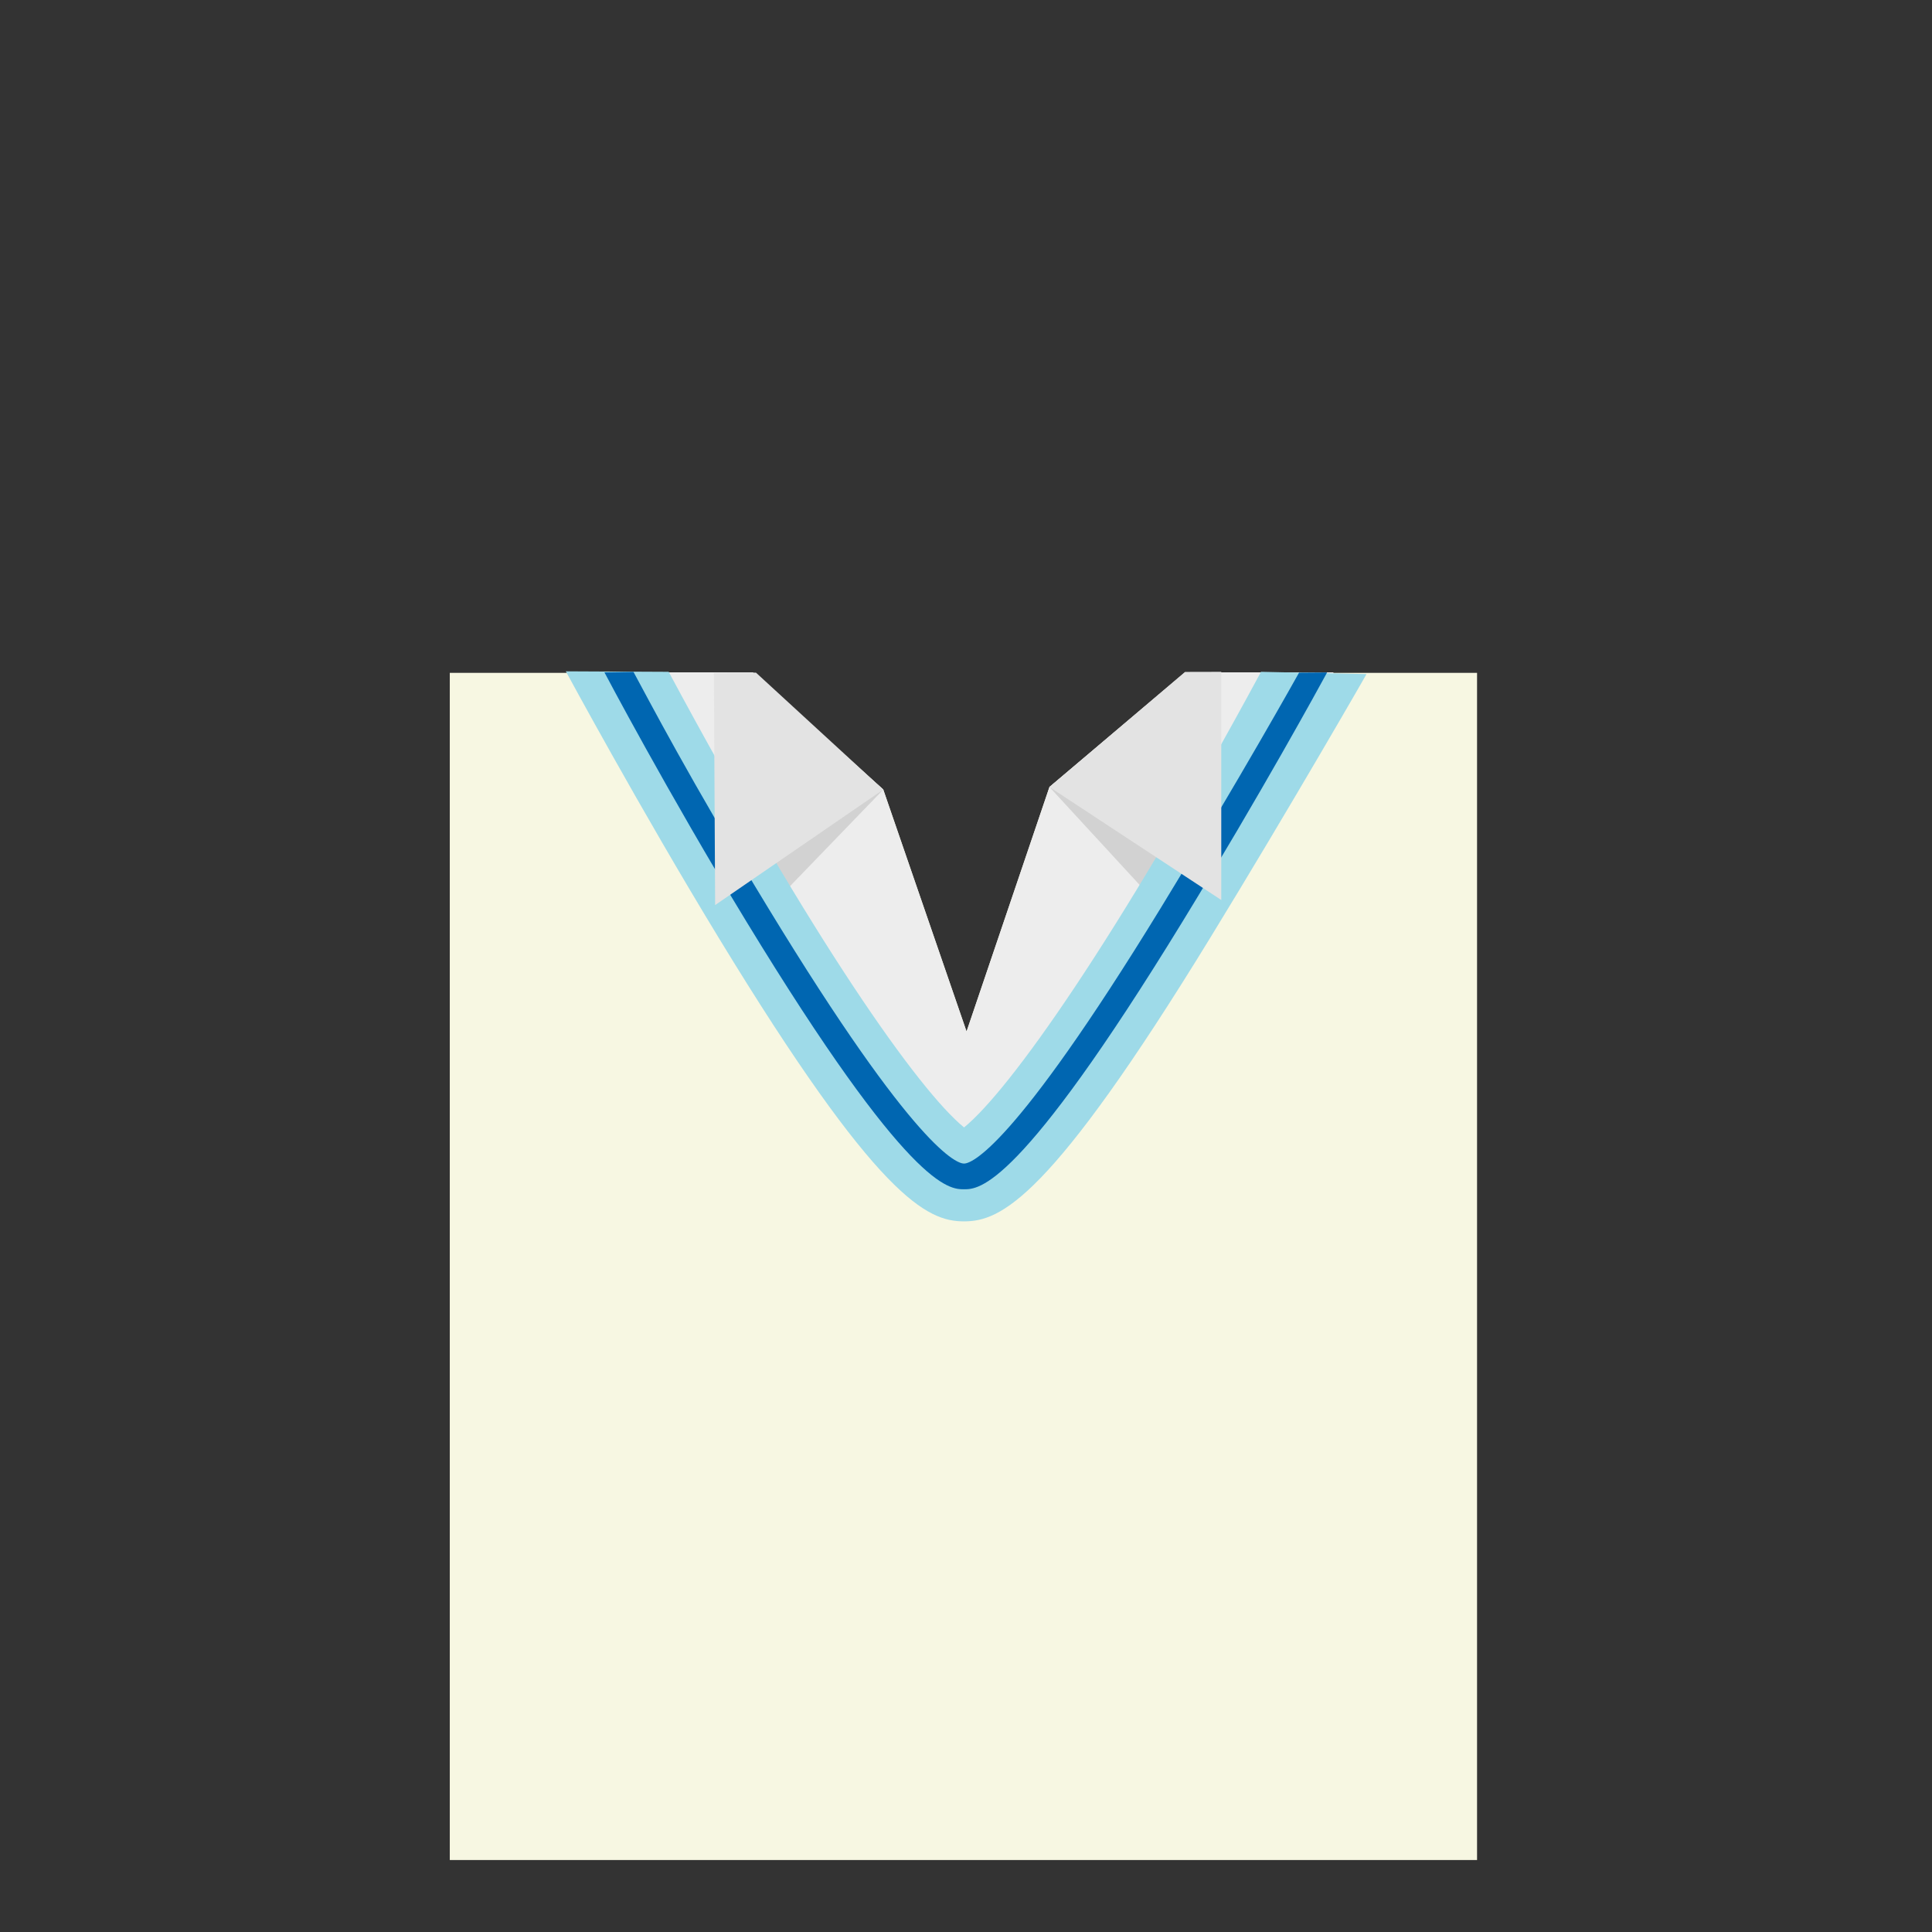 <?xml version="1.0" encoding="utf-8"?>
<!-- Generator: Adobe Illustrator 16.0.1, SVG Export Plug-In . SVG Version: 6.00 Build 0)  -->
<!DOCTYPE svg PUBLIC "-//W3C//DTD SVG 1.1//EN" "http://www.w3.org/Graphics/SVG/1.1/DTD/svg11.dtd">
<svg version="1.1" id="content" xmlns="http://www.w3.org/2000/svg" xmlns:xlink="http://www.w3.org/1999/xlink" x="0px" y="0px"
	 width="500px" height="500px" viewBox="0 0 500 500" enable-background="new 0 0 500 500" xml:space="preserve">
<rect x="0" y="0" width="500" height="500" fill="#333333" stroke="none"/>
<polygon fill="#F7F7E2" points="306.565,174.13 271.597,203.677 250.143,266.953 228.591,204.342 194.955,174.13 116.405,174.13 
	116.405,481.38 382.259,481.38 382.259,174.13 "/>
<polygon fill="#EDEDED" points="306.721,173.998 271.597,203.677 250.143,266.953 228.591,204.342 194.808,173.998 156.421,173.998 
	232.336,301.132 262.907,301.132 345.148,173.998 "/>
<polygon fill="#D2D2D2" points="228.591,204.342 194.801,239.34 184.758,174.452 195.695,175.743 "/>
<polygon fill="#D2D2D2" points="271.597,203.677 304.441,239.34 314.484,174.452 304.714,177.676 "/>
<g>
	<g>
		<g>
			<g>
				<path fill="#9EDAE8" d="M249.487,316.088c-9.512,0-22.243-5.659-63.428-73.284c-20.541-33.732-39.436-68.725-39.618-69.066
					l26.614,0.129c37.367,69.642,64.703,108.328,76.439,117.914c11.771-9.573,39.232-48.239,76.857-117.914l27.293,0.585
					c0.541-0.842-19.854,34.646-40.512,68.376C271.73,310.432,258.99,316.088,249.487,316.088z"/>
				<path fill="#0066B1" d="M249.487,307.781c-3.862,0-14.131,0-56.331-69.298c-20.425-33.541-36.554-64.145-36.733-64.485
					l7.52-0.113c3.794,6.971,14.571,27.775,34.905,61.161c38.307,62.899,48.905,66.086,50.641,66.086
					c1.738,0,12.354-3.187,50.893-66.114c20.448-33.387,35.635-60.603,35.814-60.94l7.265-0.056
					c-1.961,3.596-16.868,30.928-37.41,64.469C263.612,307.781,253.351,307.781,249.487,307.781z"/>
			</g>
		</g>
	</g>
</g>
<polygon fill="#E3E3E3" points="271.597,203.677 316.063,232.921 316.063,173.867 306.699,173.89 "/>
<polygon fill="#E3E3E3" points="228.591,204.342 185.077,234.232 184.758,174.13 195.646,174.078 "/>
</svg>
